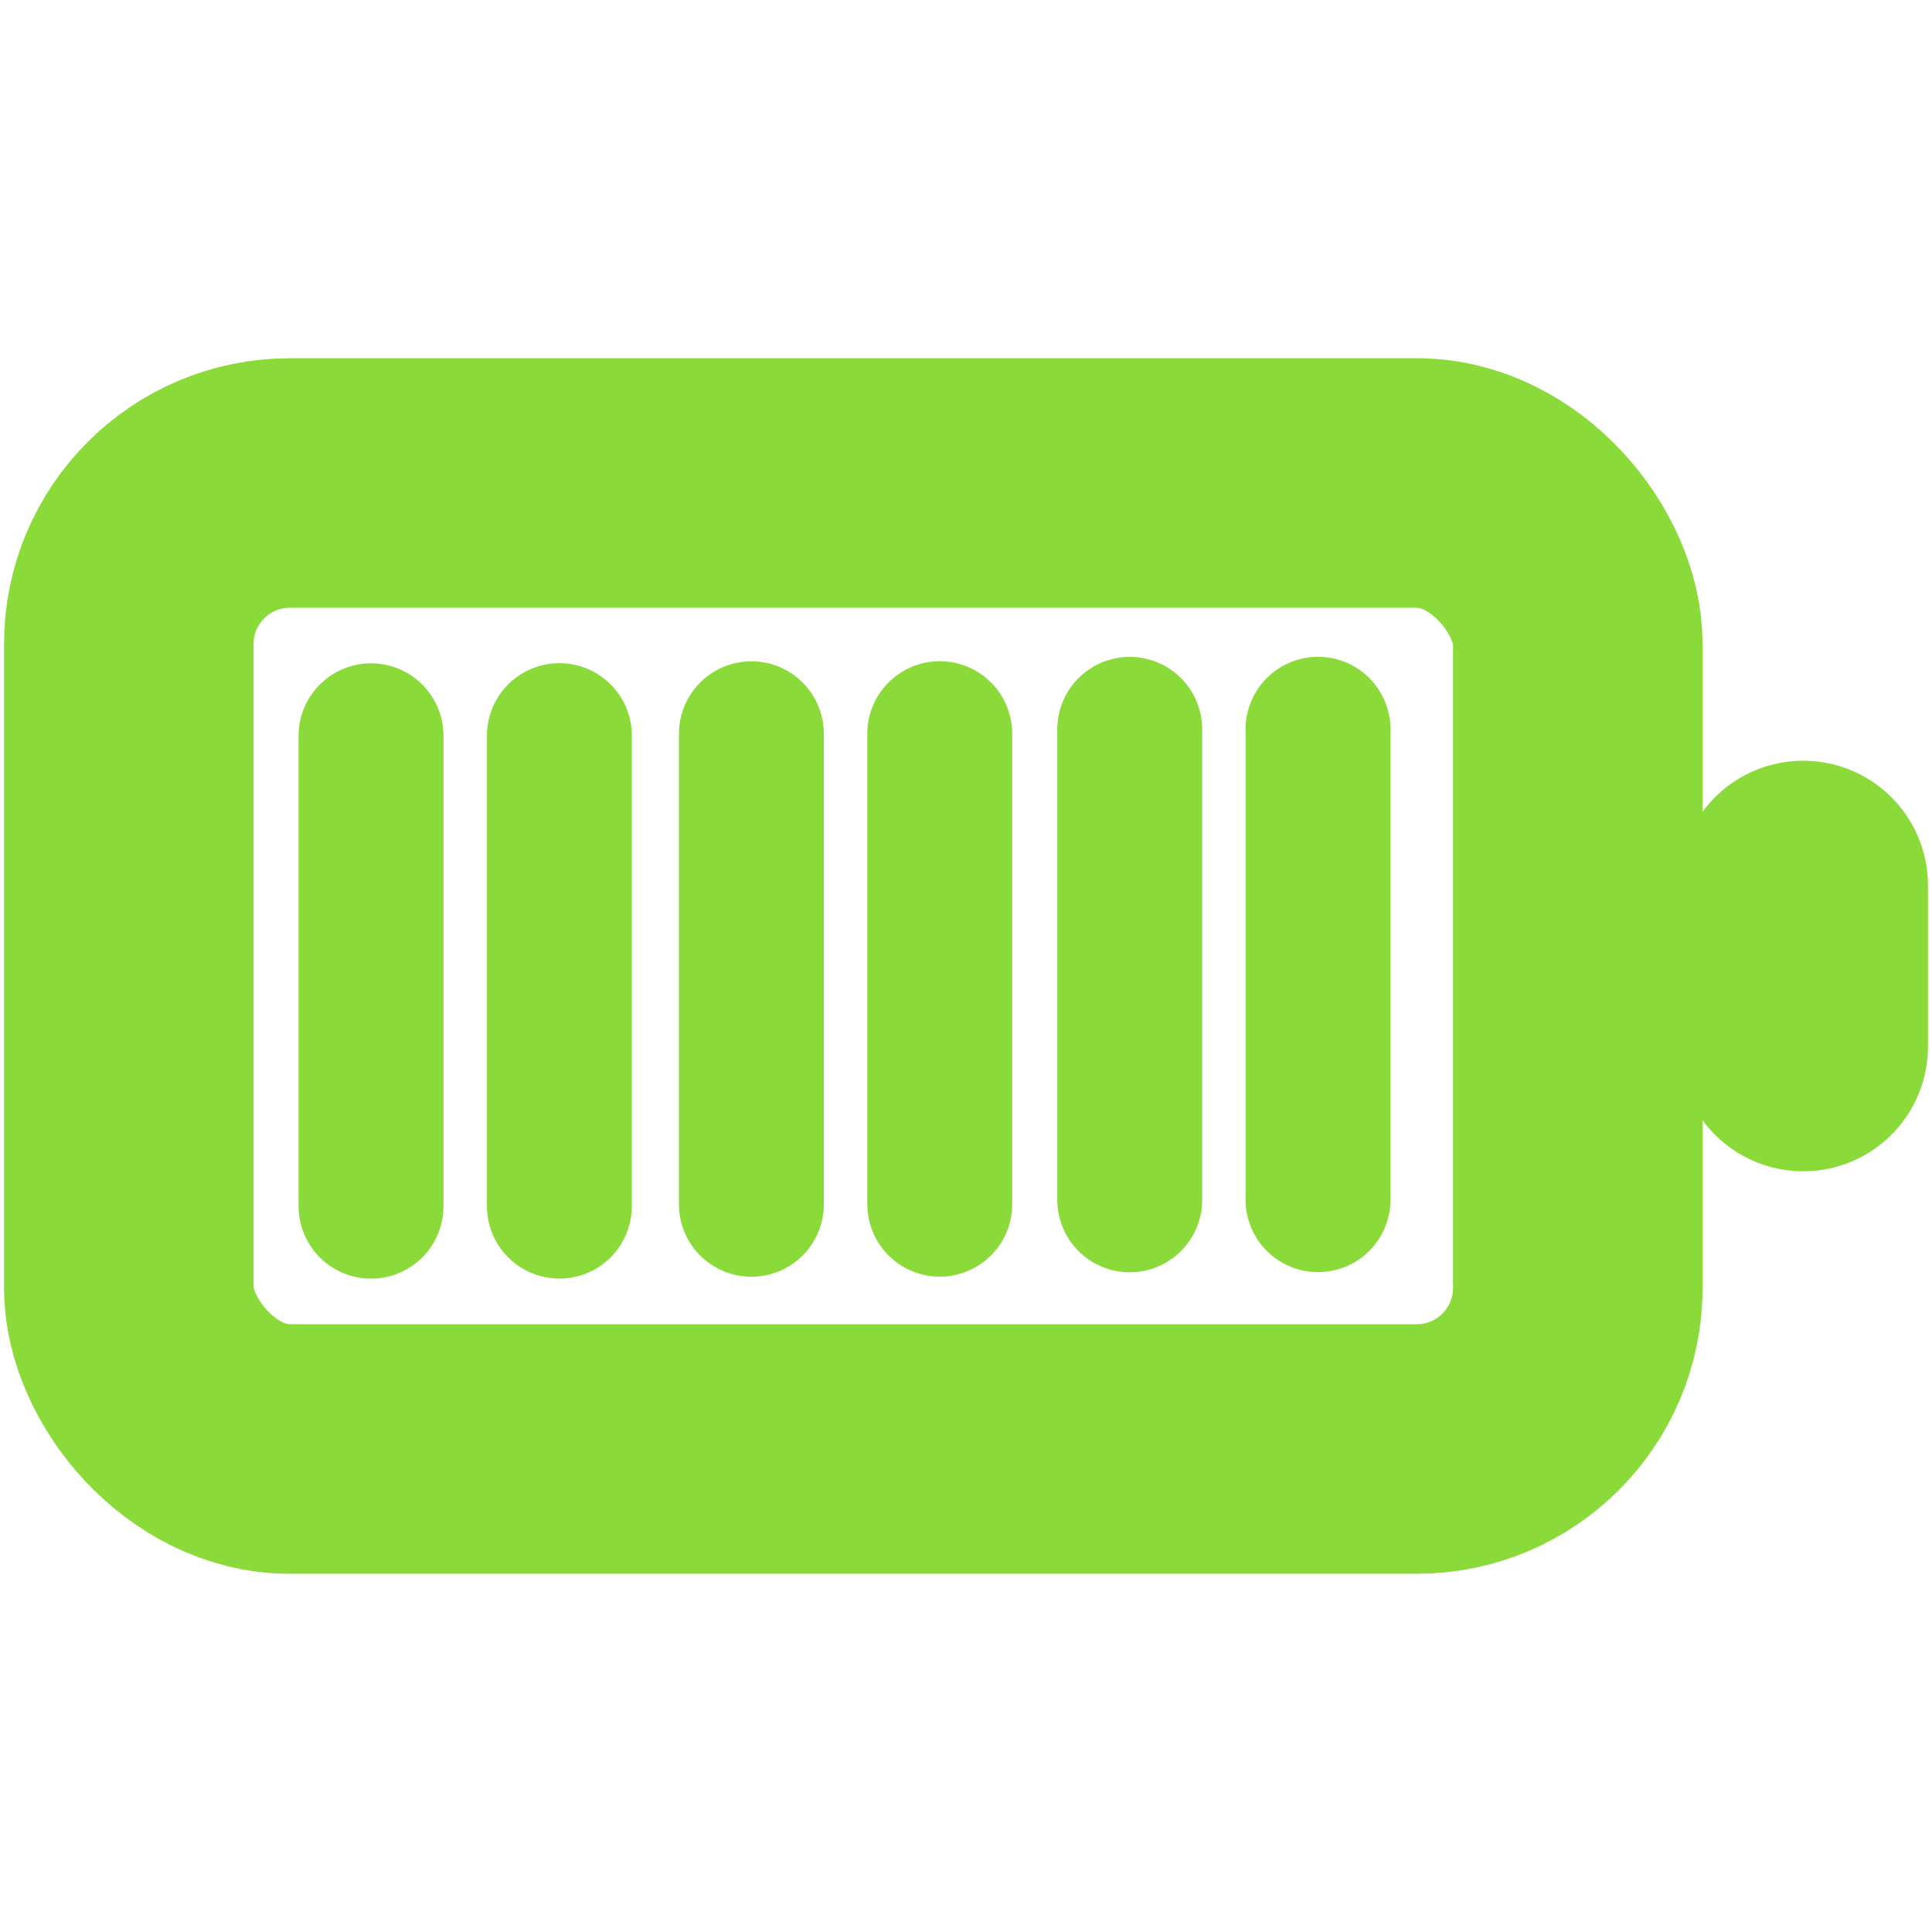 <?xml version="1.0" encoding="UTF-8" standalone="no"?>
<svg
   xmlns:dc="http://purl.org/dc/elements/1.1/"
   xmlns:cc="http://creativecommons.org/ns#"
   xmlns:rdf="http://www.w3.org/1999/02/22-rdf-syntax-ns#"
   xmlns:svg="http://www.w3.org/2000/svg"
   xmlns="http://www.w3.org/2000/svg"
   xmlns:sodipodi="http://sodipodi.sourceforge.net/DTD/sodipodi-0.dtd"
   xmlns:inkscape="http://www.inkscape.org/namespaces/inkscape"
   inkscape:version="1.0 (4035a4fb49, 2020-05-01)"
   sodipodi:docname="battery-full.svg"
   id="svg6"
   version="1.1"
   class="feather feather-battery"
   stroke-linejoin="round"
   stroke-linecap="round"
   stroke-width="2.5"
   stroke="#8ADA39"
   fill="none"
   viewBox="0 0 24 24"
   height="16"
   width="16">
  <defs
     id="defs10" />
  <sodipodi:namedview
     inkscape:current-layer="svg6"
     inkscape:window-maximized="0"
     inkscape:window-y="140"
     inkscape:window-x="317"
     inkscape:cy="8"
     inkscape:cx="7.8312597"
     inkscape:zoom="33.625"
     showgrid="false"
     id="namedview8"
     inkscape:window-height="480"
     inkscape:window-width="733"
     inkscape:pageshadow="2"
     inkscape:pageopacity="0"
     guidetolerance="10"
     gridtolerance="10"
     objecttolerance="10"
     borderopacity="1"
     bordercolor="#666666"
     pagecolor="#ffffff"
     inkscape:document-rotation="0" />
  <rect
     style="stroke-width:3.1;stroke-miterlimit:4;stroke-dasharray:none"
     id="rect2"
     ry="2"
     rx="2"
     height="12"
     width="18"
     y="6"
     x="1.6" />
  <line
     style="stroke-width:3.1;stroke-miterlimit:4;stroke-dasharray:none"
     id="line4"
     y2="11"
     x2="22.4"
     y1="13"
     x1="22.4" />
  <line
     style="stroke-width:1.8;stroke-miterlimit:4;stroke-dasharray:none"
     x1="4.609"
     y1="14.984"
     x2="4.609"
     y2="9.14"
     id="line4-3" />
  <line
     id="line4-3-6"
     y2="9.138"
     x2="6.949"
     y1="14.983"
     x1="6.949"
     style="stroke-width:1.8;stroke-miterlimit:4;stroke-dasharray:none" />
  <line
     id="line4-3-7"
     y2="9.115"
     x2="9.334"
     y1="14.96"
     x1="9.334"
     style="stroke-width:1.8;stroke-miterlimit:4;stroke-dasharray:none" />
  <line
     style="stroke-width:1.8;stroke-miterlimit:4;stroke-dasharray:none"
     x1="11.674"
     y1="14.959"
     x2="11.674"
     y2="9.114"
     id="line4-3-6-5" />
  <line
     style="stroke-width:1.8;stroke-miterlimit:4;stroke-dasharray:none"
     x1="14.034"
     y1="14.905"
     x2="14.034"
     y2="9.06"
     id="line4-3-7-3" />
  <line
     id="line4-3-6-5-5"
     y2="9.059"
     x2="16.373"
     y1="14.903"
     x1="16.373"
     style="stroke-width:1.8;stroke-miterlimit:4;stroke-dasharray:none" />
</svg>
